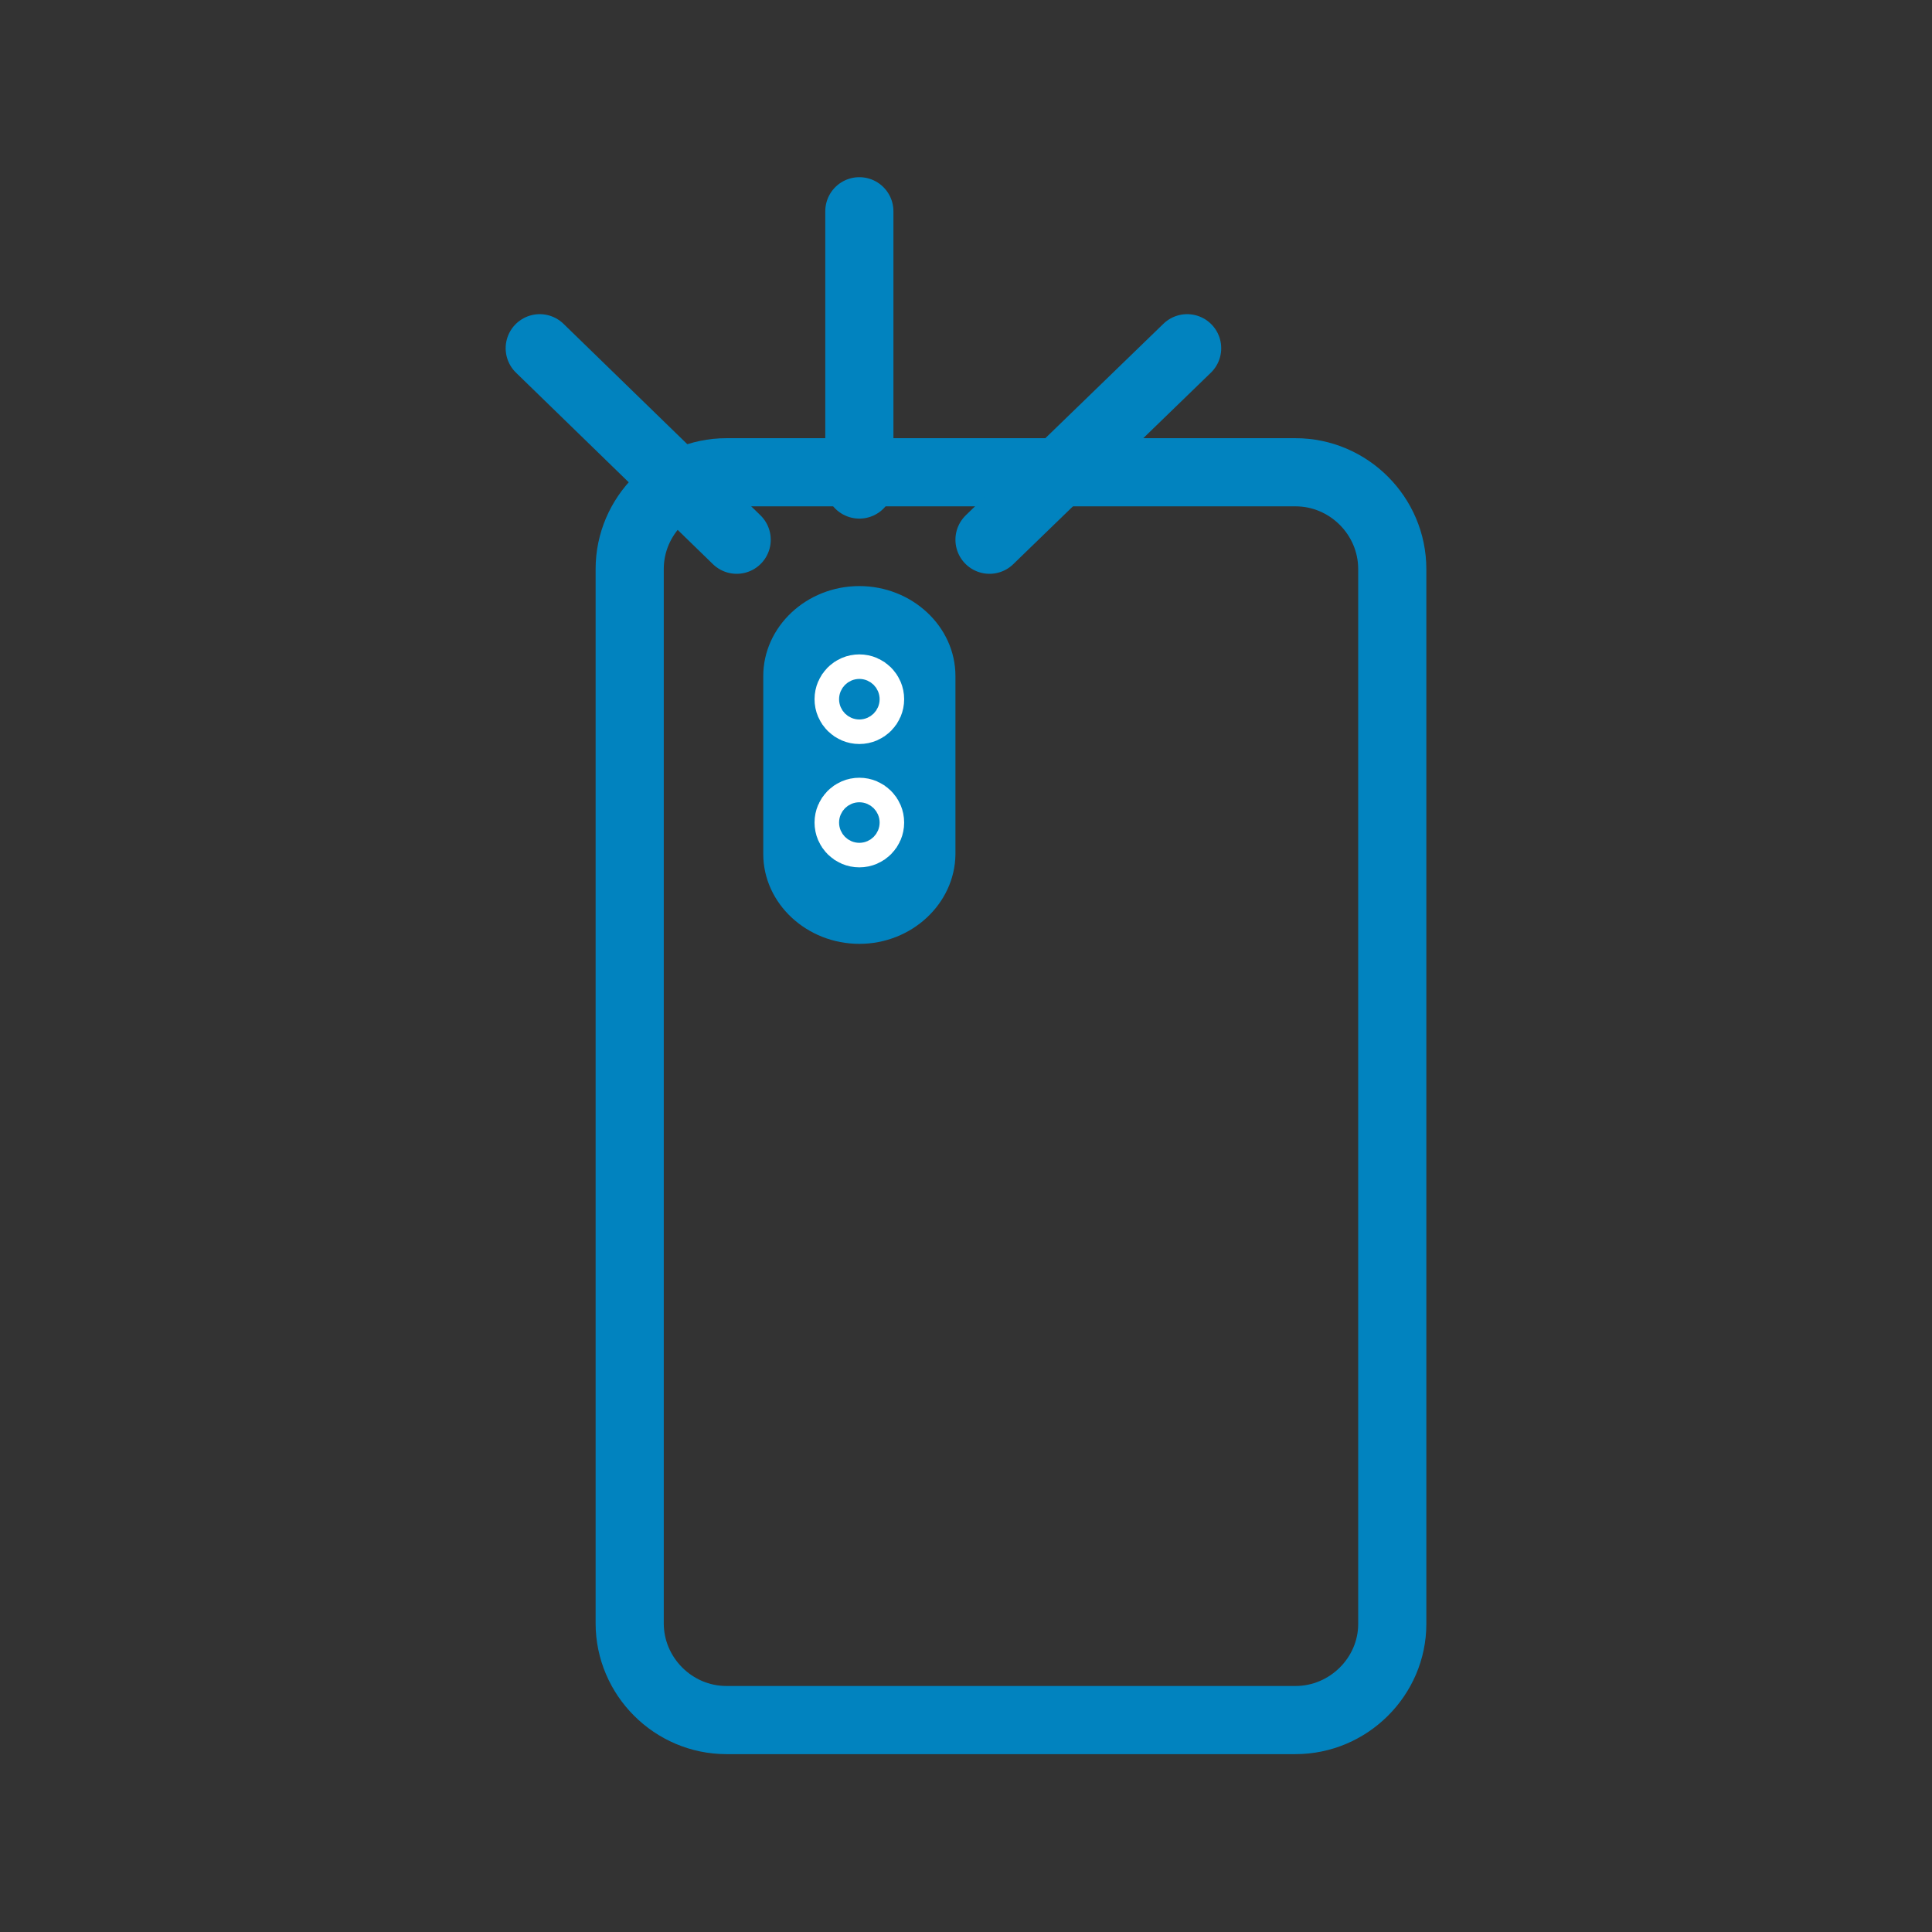 <?xml version="1.0" encoding="utf-8"?>
<!-- Generator: Adobe Illustrator 23.0.3, SVG Export Plug-In . SVG Version: 6.00 Build 0)  -->
<svg version="1.1" id="Calque_1" xmlns="http://www.w3.org/2000/svg" xmlns:xlink="http://www.w3.org/1999/xlink" x="0px" y="0px"
	 viewBox="0 0 28.35 28.35" style="enable-background:new 0 0 28.35 28.35;" xml:space="preserve">
<rect x="0" y="0" width="28.35" height="28.35" fill="#333333" stroke="none"/>
<style type="text/css">
	.st0{fill:none;stroke:#0183bf;stroke-miterlimit:10;}
	.st1{fill:#0183bf;}
	.st2{fill:none;stroke:#FFFFFF;stroke-width:0.955;stroke-miterlimit:10;}
	.st3{fill:none;stroke:#0183bf;stroke-linecap:round;stroke-miterlimit:10;}
	.st4{fill:none;stroke:#00A7E7;stroke-miterlimit:10;}
	.st5{fill:#FFFFFF;stroke:#00A7E7;stroke-miterlimit:10;}
	.st6{fill:none;stroke:#00A7E7;stroke-linecap:round;stroke-miterlimit:10;}
	.st7{fill:none;stroke:#F39207;stroke-miterlimit:10;}
	.st8{fill:none;stroke:#F18700;stroke-miterlimit:10;}
	.st9{fill:#F18700;}
	.st10{fill:none;stroke:#C90C0F;stroke-linecap:round;stroke-miterlimit:10;}
	.st11{fill:none;stroke:#0076A7;stroke-linecap:round;stroke-miterlimit:10;}
	.st12{fill:none;stroke:#0076A7;stroke-miterlimit:10;}
	.st13{fill:none;stroke:#F9B233;stroke-miterlimit:10;}
	.st14{fill:none;stroke:#F9B233;stroke-linecap:round;stroke-miterlimit:10;}
	.st15{fill:none;stroke:#008ECA;stroke-miterlimit:10;}
	.st16{fill:none;stroke:#008ECA;stroke-linecap:round;stroke-miterlimit:10;}
	.st17{fill:none;stroke:#F39207;stroke-width:0.994;stroke-linecap:round;stroke-miterlimit:10;}
	.st18{fill:none;stroke:#000000;stroke-width:0.994;stroke-linecap:round;stroke-miterlimit:10;}
	.st19{fill:none;stroke:#DE322F;stroke-width:0.994;stroke-linecap:round;stroke-miterlimit:10;}
	.st20{fill:none;stroke:#DE322F;stroke-linecap:round;stroke-miterlimit:10;}
	.st21{fill:none;stroke:#C90C0F;stroke-width:0.994;stroke-linecap:round;stroke-miterlimit:10;}
	.st22{fill:#F59C00;}
</style>
<g>
	<g>
		<path class="st0" d="M19.01,25.24h-8.35c-0.78,0-1.42-0.64-1.42-1.42V8.35c0-0.78,0.64-1.42,1.42-1.42h8.35
			c0.78,0,1.42,0.64,1.42,1.42v15.48C20.43,24.6,19.79,25.24,19.01,25.24z"/>
	</g>
	<g>
		<path class="st1" d="M12.61,13.85L12.61,13.85c-0.77,0-1.41-0.59-1.41-1.32V9.92c0-0.72,0.63-1.32,1.41-1.32h0
			c0.77,0,1.41,0.59,1.41,1.32v2.62C14.01,13.26,13.38,13.85,12.61,13.85z"/>
		<circle class="st2" cx="12.61" cy="10.26" r="0.18"/>
		<circle class="st2" cx="12.61" cy="12.07" r="0.18"/>
	</g>
	<line class="st3" x1="10.81" y1="7.92" x2="7.92" y2="5.11"/>
	<line class="st3" x1="14.52" y1="7.92" x2="17.42" y2="5.11"/>
	<line class="st3" x1="12.61" y1="7.11" x2="12.61" y2="3.1"/>
</g>
</svg>
